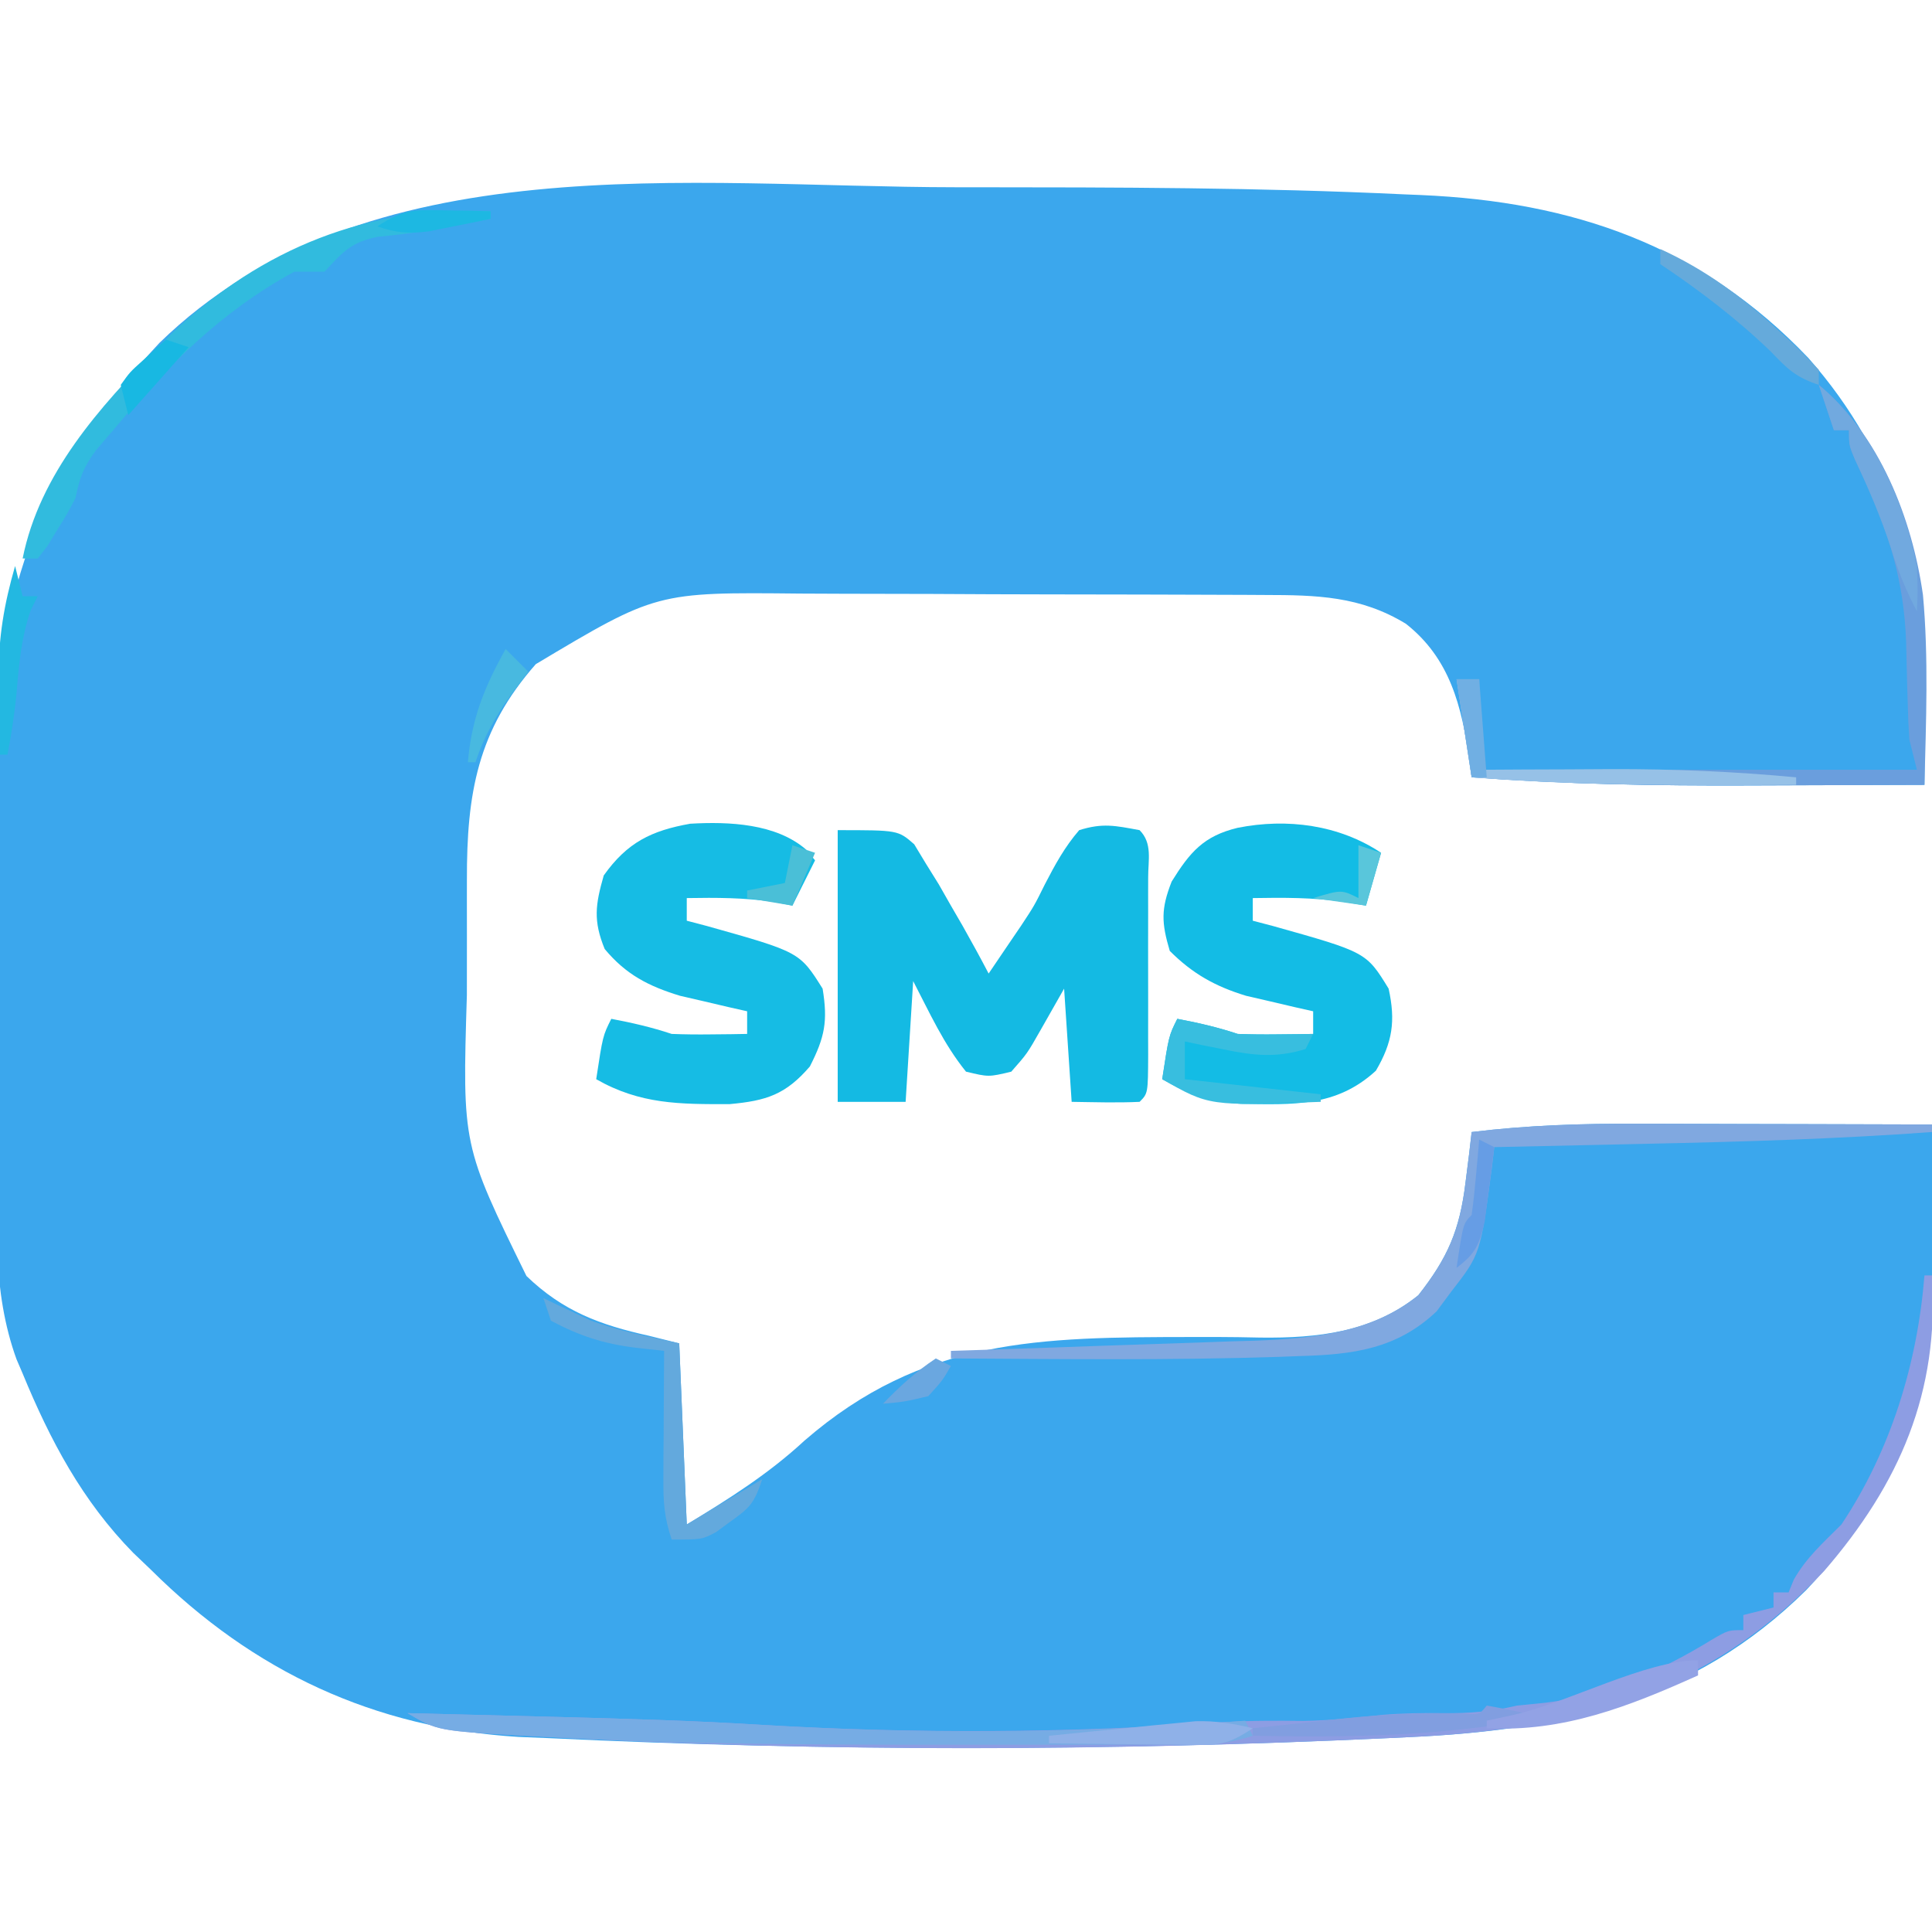 <?xml version="1.0" encoding="UTF-8"?>
<svg version="1.1" xmlns="http://www.w3.org/2000/svg" width="256" height="256">
<path d="M0 0 C1.168 0 1.168 0 2.36 0.001 C21.392 0.009 40.422 0.034 59.438 0.938 C60.183 0.968 60.928 0.999 61.695 1.03 C81.88 1.906 98.835 7.712 113.044 22.61 C124.714 35.822 128.638 50.769 128.5 68.062 C128.495 69.132 128.491 70.202 128.486 71.305 C128.475 73.932 128.458 76.56 128.438 79.188 C122.625 79.213 116.812 79.231 111 79.242 C109.03 79.247 107.061 79.254 105.092 79.263 C92.831 79.316 80.667 79.093 68.438 78.188 C68.336 77.425 68.234 76.663 68.129 75.877 C67.131 68.795 65.572 62.442 59.73 57.844 C53.707 54.169 47.911 54.036 41.042 54.026 C40.209 54.021 39.376 54.016 38.517 54.011 C35.768 53.997 33.019 53.99 30.27 53.984 C28.35 53.979 26.431 53.973 24.511 53.967 C20.487 53.957 16.463 53.951 12.439 53.947 C7.303 53.942 2.166 53.918 -2.97 53.889 C-6.936 53.871 -10.902 53.865 -14.869 53.864 C-16.761 53.861 -18.654 53.853 -20.546 53.84 C-39.588 53.649 -39.588 53.649 -55.562 63.188 C-63.296 71.952 -64.726 80.361 -64.695 91.797 C-64.696 92.604 -64.697 93.412 -64.698 94.244 C-64.699 95.945 -64.697 97.646 -64.693 99.347 C-64.688 101.916 -64.693 104.485 -64.699 107.055 C-65.307 126.931 -65.307 126.931 -56.805 144.262 C-51.97 148.93 -47.041 150.755 -40.562 152.188 C-39.242 152.518 -37.922 152.847 -36.562 153.188 C-36.068 165.067 -36.068 165.067 -35.562 177.188 C-29.97 173.785 -24.768 170.525 -19.961 166.074 C-4.233 152.437 11.247 152.376 31.35 152.348 C32.398 152.347 33.447 152.345 34.527 152.344 C36.5 152.351 38.474 152.377 40.447 152.424 C48.04 152.518 55.323 151.706 61.375 146.812 C65.271 141.854 66.857 138.197 67.625 131.875 C67.784 130.621 67.942 129.366 68.105 128.074 C68.215 127.122 68.325 126.169 68.438 125.188 C75.838 124.283 83.12 124.054 90.57 124.09 C91.688 124.091 92.806 124.093 93.958 124.094 C97.493 124.1 101.028 124.112 104.562 124.125 C106.974 124.13 109.385 124.135 111.797 124.139 C117.677 124.15 123.557 124.166 129.438 124.188 C129.538 128.525 129.61 132.862 129.657 137.2 C129.677 138.67 129.704 140.14 129.739 141.61 C130.153 159.451 125.064 172.79 112.781 185.871 C97.811 200.667 80.376 204.464 59.938 205.375 C59.122 205.414 58.307 205.453 57.467 205.494 C20.529 207.216 -16.937 207.268 -53.875 205.5 C-55.191 205.447 -56.508 205.394 -57.864 205.339 C-76.958 204.17 -93.005 196.678 -106.562 183.188 C-107.335 182.45 -108.107 181.713 -108.902 180.953 C-115.669 174.059 -119.908 166.046 -123.562 157.188 C-123.83 156.565 -124.097 155.942 -124.372 155.3 C-127.661 146.255 -127.016 136.683 -126.996 127.199 C-127.001 125.249 -127.006 123.299 -127.012 121.349 C-127.021 117.274 -127.019 113.198 -127.009 109.122 C-126.997 103.931 -127.017 98.741 -127.046 93.55 C-127.065 89.525 -127.065 85.5 -127.059 81.476 C-127.059 79.563 -127.065 77.651 -127.077 75.739 C-127.202 53.42 -120.853 37.112 -105.438 20.625 C-78.156 -5.959 -34.968 -0.027 0 0 Z " fill="#3BA7ED" transform="translate(126.562,24.812)"/>
<path d="M0 0 C8 0 8 0 10.137 1.871 C10.648 2.718 11.16 3.565 11.688 4.438 C12.25 5.341 12.812 6.245 13.391 7.176 C13.922 8.108 14.453 9.04 15 10 C15.766 11.321 15.766 11.321 16.547 12.668 C17.732 14.763 18.883 16.868 20 19 C20.878 17.711 21.752 16.418 22.625 15.125 C23.177 14.314 23.728 13.503 24.297 12.668 C26.043 10.023 26.043 10.023 27.453 7.176 C28.817 4.548 30.064 2.243 32 0 C35.096 -0.969 36.717 -0.612 40 0 C41.733 1.733 41.128 3.962 41.139 6.271 C41.137 7.007 41.135 7.742 41.133 8.5 C41.134 9.251 41.135 10.002 41.136 10.775 C41.136 12.366 41.135 13.956 41.13 15.547 C41.125 17.99 41.13 20.432 41.137 22.875 C41.136 24.417 41.135 25.958 41.133 27.5 C41.135 28.235 41.137 28.971 41.139 29.729 C41.115 34.885 41.115 34.885 40 36 C36.997 36.142 34.008 36.042 31 36 C30.67 31.05 30.34 26.1 30 21 C28.969 22.815 27.938 24.63 26.875 26.5 C25.117 29.594 25.117 29.594 23 32 C20 32.719 20 32.719 17 32 C14.014 28.298 12.21 24.243 10 20 C9.67 25.28 9.34 30.56 9 36 C6.03 36 3.06 36 0 36 C0 24.12 0 12.24 0 0 Z " fill="#14BAE3" transform="translate(111,110)"/>
<path d="M0 0 C-0.66 2.31 -1.32 4.62 -2 7 C-2.99 6.835 -3.98 6.67 -5 6.5 C-9.027 5.915 -12.935 5.929 -17 6 C-17 6.99 -17 7.98 -17 9 C-16.12 9.231 -15.239 9.461 -14.332 9.699 C-1.962 13.173 -1.962 13.173 1 18 C1.937 22.27 1.527 25.103 -0.688 28.875 C-5.991 33.749 -11.716 33.349 -18.594 33.27 C-22.75 32.941 -25.411 32.051 -29 30 C-28.125 24.25 -28.125 24.25 -27 22 C-24.237 22.523 -21.674 23.109 -19 24 C-17.272 24.068 -15.542 24.085 -13.812 24.062 C-12.911 24.053 -12.01 24.044 -11.082 24.035 C-10.051 24.018 -10.051 24.018 -9 24 C-9 23.01 -9 22.02 -9 21 C-9.808 20.818 -10.616 20.636 -11.449 20.449 C-12.518 20.198 -13.586 19.946 -14.688 19.688 C-15.743 19.444 -16.799 19.2 -17.887 18.949 C-21.986 17.699 -24.972 16.028 -28 13 C-29.103 9.268 -29.185 7.471 -27.75 3.812 C-25.327 -0.082 -23.527 -2.222 -19 -3.312 C-12.456 -4.611 -5.57 -3.713 0 0 Z " fill="#13BCE5" transform="translate(183,113)"/>
<path d="M0 0 C0.584 0.702 0.584 0.702 1.18 1.418 C0.19 3.398 -0.8 5.378 -1.82 7.418 C-2.645 7.253 -3.47 7.088 -4.32 6.918 C-8.233 6.359 -11.872 6.35 -15.82 6.418 C-15.82 7.408 -15.82 8.398 -15.82 9.418 C-14.94 9.649 -14.059 9.879 -13.152 10.117 C-0.866 13.567 -0.866 13.567 2.18 18.418 C2.886 22.732 2.478 24.833 0.492 28.73 C-2.711 32.453 -5.264 33.276 -10.125 33.719 C-16.767 33.741 -21.988 33.751 -27.82 30.418 C-26.945 24.668 -26.945 24.668 -25.82 22.418 C-23.058 22.941 -20.494 23.527 -17.82 24.418 C-16.092 24.486 -14.362 24.503 -12.633 24.48 C-11.732 24.471 -10.831 24.462 -9.902 24.453 C-8.872 24.436 -8.872 24.436 -7.82 24.418 C-7.82 23.428 -7.82 22.438 -7.82 21.418 C-8.629 21.236 -9.437 21.054 -10.27 20.867 C-11.338 20.616 -12.407 20.364 -13.508 20.105 C-14.564 19.862 -15.619 19.618 -16.707 19.367 C-20.904 18.088 -23.876 16.551 -26.695 13.168 C-28.232 9.413 -27.93 7.301 -26.82 3.418 C-23.706 -0.962 -20.504 -2.52 -15.367 -3.434 C-10.25 -3.732 -3.996 -3.473 0 0 Z " fill="#16BCE4" transform="translate(106.82,112.582)"/>
<path d="M0 0 C0.33 0 0.66 0 1 0 C1.987 15.46 -3.28 27.6 -13.312 39.188 C-28.727 55.604 -46.57 60.211 -68.5 61.188 C-69.315 61.227 -70.131 61.266 -70.971 61.306 C-108.14 63.039 -145.907 63.206 -183.062 61.125 C-183.788 61.086 -184.513 61.047 -185.26 61.006 C-197.016 60.34 -197.016 60.34 -201 58 C-195.25 58.142 -189.5 58.288 -183.75 58.438 C-182.466 58.471 -182.466 58.471 -181.157 58.504 C-172.075 58.741 -163.006 58.993 -153.938 59.562 C-133.875 60.749 -113.407 60.647 -93.363 59.219 C-89.657 58.978 -85.996 58.98 -82.285 59.031 C-78.75 58.983 -75.258 58.577 -71.742 58.219 C-69.019 58.002 -66.355 57.968 -63.625 58 C-60.243 58.037 -57.303 57.782 -54 57 C-52.144 56.814 -52.144 56.814 -50.25 56.625 C-42.273 55.662 -35.059 52.49 -28.25 48.312 C-26 47 -26 47 -24 47 C-24 46.34 -24 45.68 -24 45 C-22.68 44.67 -21.36 44.34 -20 44 C-20 43.34 -20 42.68 -20 42 C-19.34 42 -18.68 42 -18 42 C-17.773 41.443 -17.546 40.886 -17.312 40.312 C-15.643 37.372 -13.386 35.386 -11 33 C-4.472 23.207 -0.936 11.695 0 0 Z " fill="#8D9DE3" transform="translate(255,169)"/>
<path d="M0 0 C1.118 0.001 2.236 0.003 3.387 0.004 C6.922 0.01 10.457 0.022 13.992 0.035 C16.404 0.04 18.815 0.045 21.227 0.049 C27.107 0.06 32.987 0.076 38.867 0.098 C38.867 0.428 38.867 0.758 38.867 1.098 C26.205 2.022 13.558 2.394 0.867 2.66 C-1.083 2.703 -3.034 2.747 -4.984 2.791 C-9.7 2.897 -14.417 2.998 -19.133 3.098 C-19.285 4.399 -19.285 4.399 -19.441 5.726 C-20.969 17.274 -20.969 17.274 -24.82 22.223 C-25.464 23.091 -26.107 23.96 -26.77 24.855 C-32.093 29.906 -37.964 30.591 -44.945 30.785 C-45.812 30.819 -46.68 30.852 -47.573 30.886 C-62.081 31.361 -76.619 31.18 -91.133 31.098 C-91.133 30.768 -91.133 30.438 -91.133 30.098 C-90.541 30.079 -89.949 30.061 -89.34 30.042 C-83.142 29.847 -76.944 29.633 -70.747 29.408 C-68.439 29.327 -66.131 29.25 -63.822 29.178 C-60.49 29.074 -57.159 28.953 -53.828 28.828 C-52.808 28.8 -51.788 28.772 -50.737 28.742 C-43.032 28.43 -35.348 27.697 -29.195 22.723 C-25.299 17.764 -23.713 14.107 -22.945 7.785 C-22.787 6.531 -22.628 5.277 -22.465 3.984 C-22.355 3.032 -22.246 2.079 -22.133 1.098 C-14.732 0.193 -7.451 -0.036 0 0 Z " fill="#80A8E0" transform="translate(217.133,148.902)"/>
<path d="M0 0 C8.036 6.617 12.366 17.703 13.802 27.828 C14.562 36.169 14.209 44.637 14 53 C8.187 53.025 2.375 53.043 -3.438 53.055 C-5.407 53.06 -7.377 53.067 -9.346 53.075 C-21.606 53.129 -33.771 52.905 -46 52 C-46.66 47.71 -47.32 43.42 -48 39 C-47.01 39 -46.02 39 -45 39 C-45 42.96 -45 46.92 -45 51 C-25.86 51 -6.72 51 13 51 C12.505 49.02 12.505 49.02 12 47 C11.891 45.446 11.823 43.889 11.789 42.332 C11.761 41.438 11.732 40.544 11.703 39.623 C11.652 37.769 11.607 35.915 11.57 34.061 C11.293 25.987 9.248 19.342 5.812 12.062 C4 8.213 4 8.213 4 6 C3.34 6 2.68 6 2 6 C1.34 4.02 0.68 2.04 0 0 Z " fill="#6A9EDD" transform="translate(241,51)"/>
<path d="M0 0 C5.75 0.142 11.5 0.288 17.25 0.438 C18.534 0.471 18.534 0.471 19.843 0.504 C28.925 0.741 37.994 0.993 47.062 1.562 C68.219 2.814 89.878 2.729 111 1 C111.495 1.99 111.495 1.99 112 3 C108.735 4.088 106.334 4.133 102.897 4.145 C101.631 4.152 100.364 4.158 99.06 4.164 C97.666 4.166 96.273 4.167 94.879 4.168 C93.433 4.172 91.986 4.176 90.54 4.181 C85.881 4.192 81.222 4.19 76.562 4.188 C74.977 4.188 73.392 4.188 71.806 4.188 C53.839 4.182 35.881 4.155 17.938 3.125 C17.216 3.086 16.494 3.047 15.75 3.006 C3.983 2.34 3.983 2.34 0 0 Z " fill="#76ACE4" transform="translate(54,227)"/>
<path d="M0 0 C0 0.33 0 0.66 0 1 C-1.687 1.314 -3.375 1.626 -5.062 1.938 C-6.065 2.124 -7.068 2.311 -8.102 2.504 C-10.366 2.891 -12.651 3.157 -14.938 3.375 C-18.549 4.112 -19.541 5.371 -22 8 C-23.32 8 -24.64 8 -26 8 C-35.717 13.279 -42.969 20.596 -50 29 C-50.741 29.861 -51.482 30.722 -52.246 31.609 C-53.954 33.938 -54.433 35.246 -55 38 C-56.121 40.141 -56.121 40.141 -57.438 42.25 C-57.869 42.956 -58.301 43.663 -58.746 44.391 C-59.16 44.922 -59.574 45.453 -60 46 C-60.66 46 -61.32 46 -62 46 C-59.756 34.779 -51.814 25.951 -44 18 C-43.386 17.374 -42.773 16.747 -42.141 16.102 C-30.262 4.883 -16.221 -0.753 0 0 Z " fill="#31BBDE" transform="translate(65,28)"/>
<path d="M0 0 C0.545 0.266 1.091 0.531 1.652 0.805 C2.406 1.158 3.161 1.511 3.938 1.875 C4.668 2.223 5.399 2.571 6.152 2.93 C9.971 4.365 14.017 5.115 18 6 C18.33 13.92 18.66 21.84 19 30 C22.3 28.02 25.6 26.04 29 24 C27.915 27.254 27.366 27.778 24.688 29.688 C23.796 30.343 23.796 30.343 22.887 31.012 C21 32 21 32 17 32 C16 29 15.884 27.026 15.902 23.895 C15.906 22.912 15.909 21.929 15.912 20.916 C15.92 19.892 15.929 18.868 15.938 17.812 C15.944 16.259 15.944 16.259 15.951 14.674 C15.963 12.116 15.979 9.558 16 7 C14.761 6.863 13.522 6.727 12.246 6.586 C7.957 6.047 4.831 5.033 1 3 C0.67 2.01 0.34 1.02 0 0 Z " fill="#63A9DD" transform="translate(72,172)"/>
<path d="M0 0 C0.99 0 1.98 0 3 0 C3 3.96 3 7.92 3 12 C5.914 11.983 5.914 11.983 8.887 11.965 C10.816 11.958 12.746 11.951 14.676 11.945 C16.634 11.938 18.591 11.925 20.549 11.912 C28.75 11.891 36.835 12.233 45 13 C45 13.33 45 13.66 45 14 C30.629 14.108 16.334 14.118 2 13 C1.34 8.71 0.68 4.42 0 0 Z " fill="#96C1E7" transform="translate(193,90)"/>
<path d="M0 0 C2.763 0.523 5.326 1.109 8 2 C9.728 2.068 11.458 2.085 13.188 2.062 C14.089 2.053 14.99 2.044 15.918 2.035 C16.949 2.018 16.949 2.018 18 2 C17.67 2.66 17.34 3.32 17 4 C13.126 5.204 10.12 4.868 6.188 4.062 C4.724 3.771 4.724 3.771 3.23 3.473 C2.494 3.317 1.758 3.161 1 3 C1 4.65 1 6.3 1 8 C6.94 8.66 12.88 9.32 19 10 C19 10.33 19 10.66 19 11 C4.219 11.554 4.219 11.554 -2 8 C-1.125 2.25 -1.125 2.25 0 0 Z " fill="#38BEDF" transform="translate(156,135)"/>
<path d="M0 0 C1.675 0.286 3.344 0.618 5 1 C5 1.33 5 1.66 5 2 C-7.044 4.072 -18.804 4.229 -31 4 C-31 3.67 -31 3.34 -31 3 C-27.876 2.658 -24.751 2.328 -21.625 2 C-20.755 1.905 -19.885 1.809 -18.988 1.711 C-13.597 1.152 -8.332 0.926 -2.912 1.062 C-0.99 1.218 -0.99 1.218 0 0 Z " fill="#819EE0" transform="translate(197,226)"/>
<path d="M0 0 C7.022 5.783 11.236 15.178 13 24 C13.125 27.438 13.125 27.438 13 30 C11.589 27.317 10.521 24.706 9.625 21.812 C8.289 17.674 6.621 13.78 4.77 9.848 C4 8 4 8 4 6 C3.34 6 2.68 6 2 6 C1.34 4.02 0.68 2.04 0 0 Z " fill="#71A9DF" transform="translate(241,51)"/>
<path d="M0 0 C0.33 1.32 0.66 2.64 1 4 C1.66 4 2.32 4 3 4 C2.691 4.619 2.381 5.237 2.062 5.875 C0.84 9.47 0.534 12.783 0.219 16.551 C-0.036 19.398 -0.482 22.189 -1 25 C-1.33 25 -1.66 25 -2 25 C-2.055 22.333 -2.094 19.667 -2.125 17 C-2.142 16.256 -2.159 15.512 -2.176 14.746 C-2.221 9.495 -1.457 5.048 0 0 Z " fill="#23B8E1" transform="translate(2,75)"/>
<path d="M0 0 C0 0.66 0 1.32 0 2 C-9.133 6.111 -17.83 9.535 -28 9 C-28 8.67 -28 8.34 -28 8 C-26.877 7.758 -25.754 7.515 -24.598 7.266 C-17.221 5.629 -6.972 0 0 0 Z " fill="#92A2E5" transform="translate(225,220)"/>
<path d="M0 0 C-3.399 2.266 -4.563 2.237 -8.543 2.195 C-10.153 2.186 -10.153 2.186 -11.795 2.176 C-13.474 2.151 -13.474 2.151 -15.188 2.125 C-16.319 2.116 -17.45 2.107 -18.615 2.098 C-21.41 2.074 -24.205 2.041 -27 2 C-27 1.67 -27 1.34 -27 1 C-23.439 0.634 -19.876 0.284 -16.312 -0.062 C-15.305 -0.166 -14.298 -0.27 -13.26 -0.377 C-11.795 -0.517 -11.795 -0.517 -10.301 -0.66 C-8.958 -0.794 -8.958 -0.794 -7.587 -0.93 C-4.898 -1.003 -2.609 -0.627 0 0 Z " fill="#8FB1E8" transform="translate(166,229)"/>
<path d="M0 0 C5.965 2.726 10.758 6.289 15.562 10.688 C16.099 11.175 16.636 11.663 17.188 12.165 C18.503 13.398 19.758 14.694 21 16 C21 16.66 21 17.32 21 18 C17.917 16.972 16.842 15.884 14.66 13.602 C10.195 9.294 5.158 5.439 0 2 C0 1.34 0 0.68 0 0 Z " fill="#65AADB" transform="translate(220,33)"/>
<path d="M0 0 C0.99 0.99 1.98 1.98 3 3 C2.216 4.052 1.433 5.104 0.625 6.188 C-1.405 9.017 -2.891 11.673 -4 15 C-4.33 15 -4.66 15 -5 15 C-4.519 9.226 -2.815 5.041 0 0 Z " fill="#48B9E0" transform="translate(67,86)"/>
<path d="M0 0 C0.99 0.33 1.98 0.66 3 1 C0.36 3.97 -2.28 6.94 -5 10 C-5.33 8.68 -5.66 7.36 -6 6 C-4.785 4.297 -4.785 4.297 -3.062 2.75 C-2.214 1.969 -2.214 1.969 -1.348 1.172 C-0.903 0.785 -0.458 0.398 0 0 Z " fill="#18B8E2" transform="translate(22,45)"/>
<path d="M0 0 C0.66 0.33 1.32 0.66 2 1 C1.745 3.106 1.47 5.21 1.188 7.312 C1.037 8.484 0.886 9.656 0.73 10.863 C0.001 13.994 -0.492 15.096 -3 17 C-2.125 11.125 -2.125 11.125 -1 10 C-0.767 8.318 -0.587 6.629 -0.438 4.938 C-0.312 3.559 -0.312 3.559 -0.184 2.152 C-0.123 1.442 -0.062 0.732 0 0 Z " fill="#669DE5" transform="translate(196,151)"/>
<path d="M0 0 C0.99 0.33 1.98 0.66 3 1 C2.01 3.31 1.02 5.62 0 8 C-2.97 7.505 -2.97 7.505 -6 7 C-6 6.67 -6 6.34 -6 6 C-4.35 5.67 -2.7 5.34 -1 5 C-0.67 3.35 -0.34 1.7 0 0 Z " fill="#4ABFD7" transform="translate(105,112)"/>
<path d="M0 0 C1.087 0.018 2.173 0.036 3.293 0.055 C4.54 0.089 4.54 0.089 5.812 0.125 C5.812 0.455 5.812 0.785 5.812 1.125 C4.065 1.49 2.314 1.841 0.562 2.188 C-0.899 2.483 -0.899 2.483 -2.391 2.785 C-5.056 3.109 -6.676 2.98 -9.188 2.125 C-5.661 -0.226 -4.159 -0.089 0 0 Z " fill="#1DB8E2" transform="translate(59.188,27.875)"/>
<path d="M0 0 C0.99 0.33 1.98 0.66 3 1 C2.34 3.31 1.68 5.62 1 8 C-1.31 7.67 -3.62 7.34 -6 7 C-2.25 5.875 -2.25 5.875 0 7 C0 4.69 0 2.38 0 0 Z " fill="#59C6DB" transform="translate(180,112)"/>
<path d="M0 0 C0.99 0 1.98 0 3 0 C3.33 4.29 3.66 8.58 4 13 C3.34 13 2.68 13 2 13 C1.34 8.71 0.68 4.42 0 0 Z " fill="#70AFE3" transform="translate(193,90)"/>
<path d="M0 0 C0.66 0.33 1.32 0.66 2 1 C0.875 2.938 0.875 2.938 -1 5 C-4.188 5.75 -4.188 5.75 -7 6 C-4.743 3.665 -2.719 1.813 0 0 Z " fill="#6AA7E0" transform="translate(124,180)"/>
</svg>
